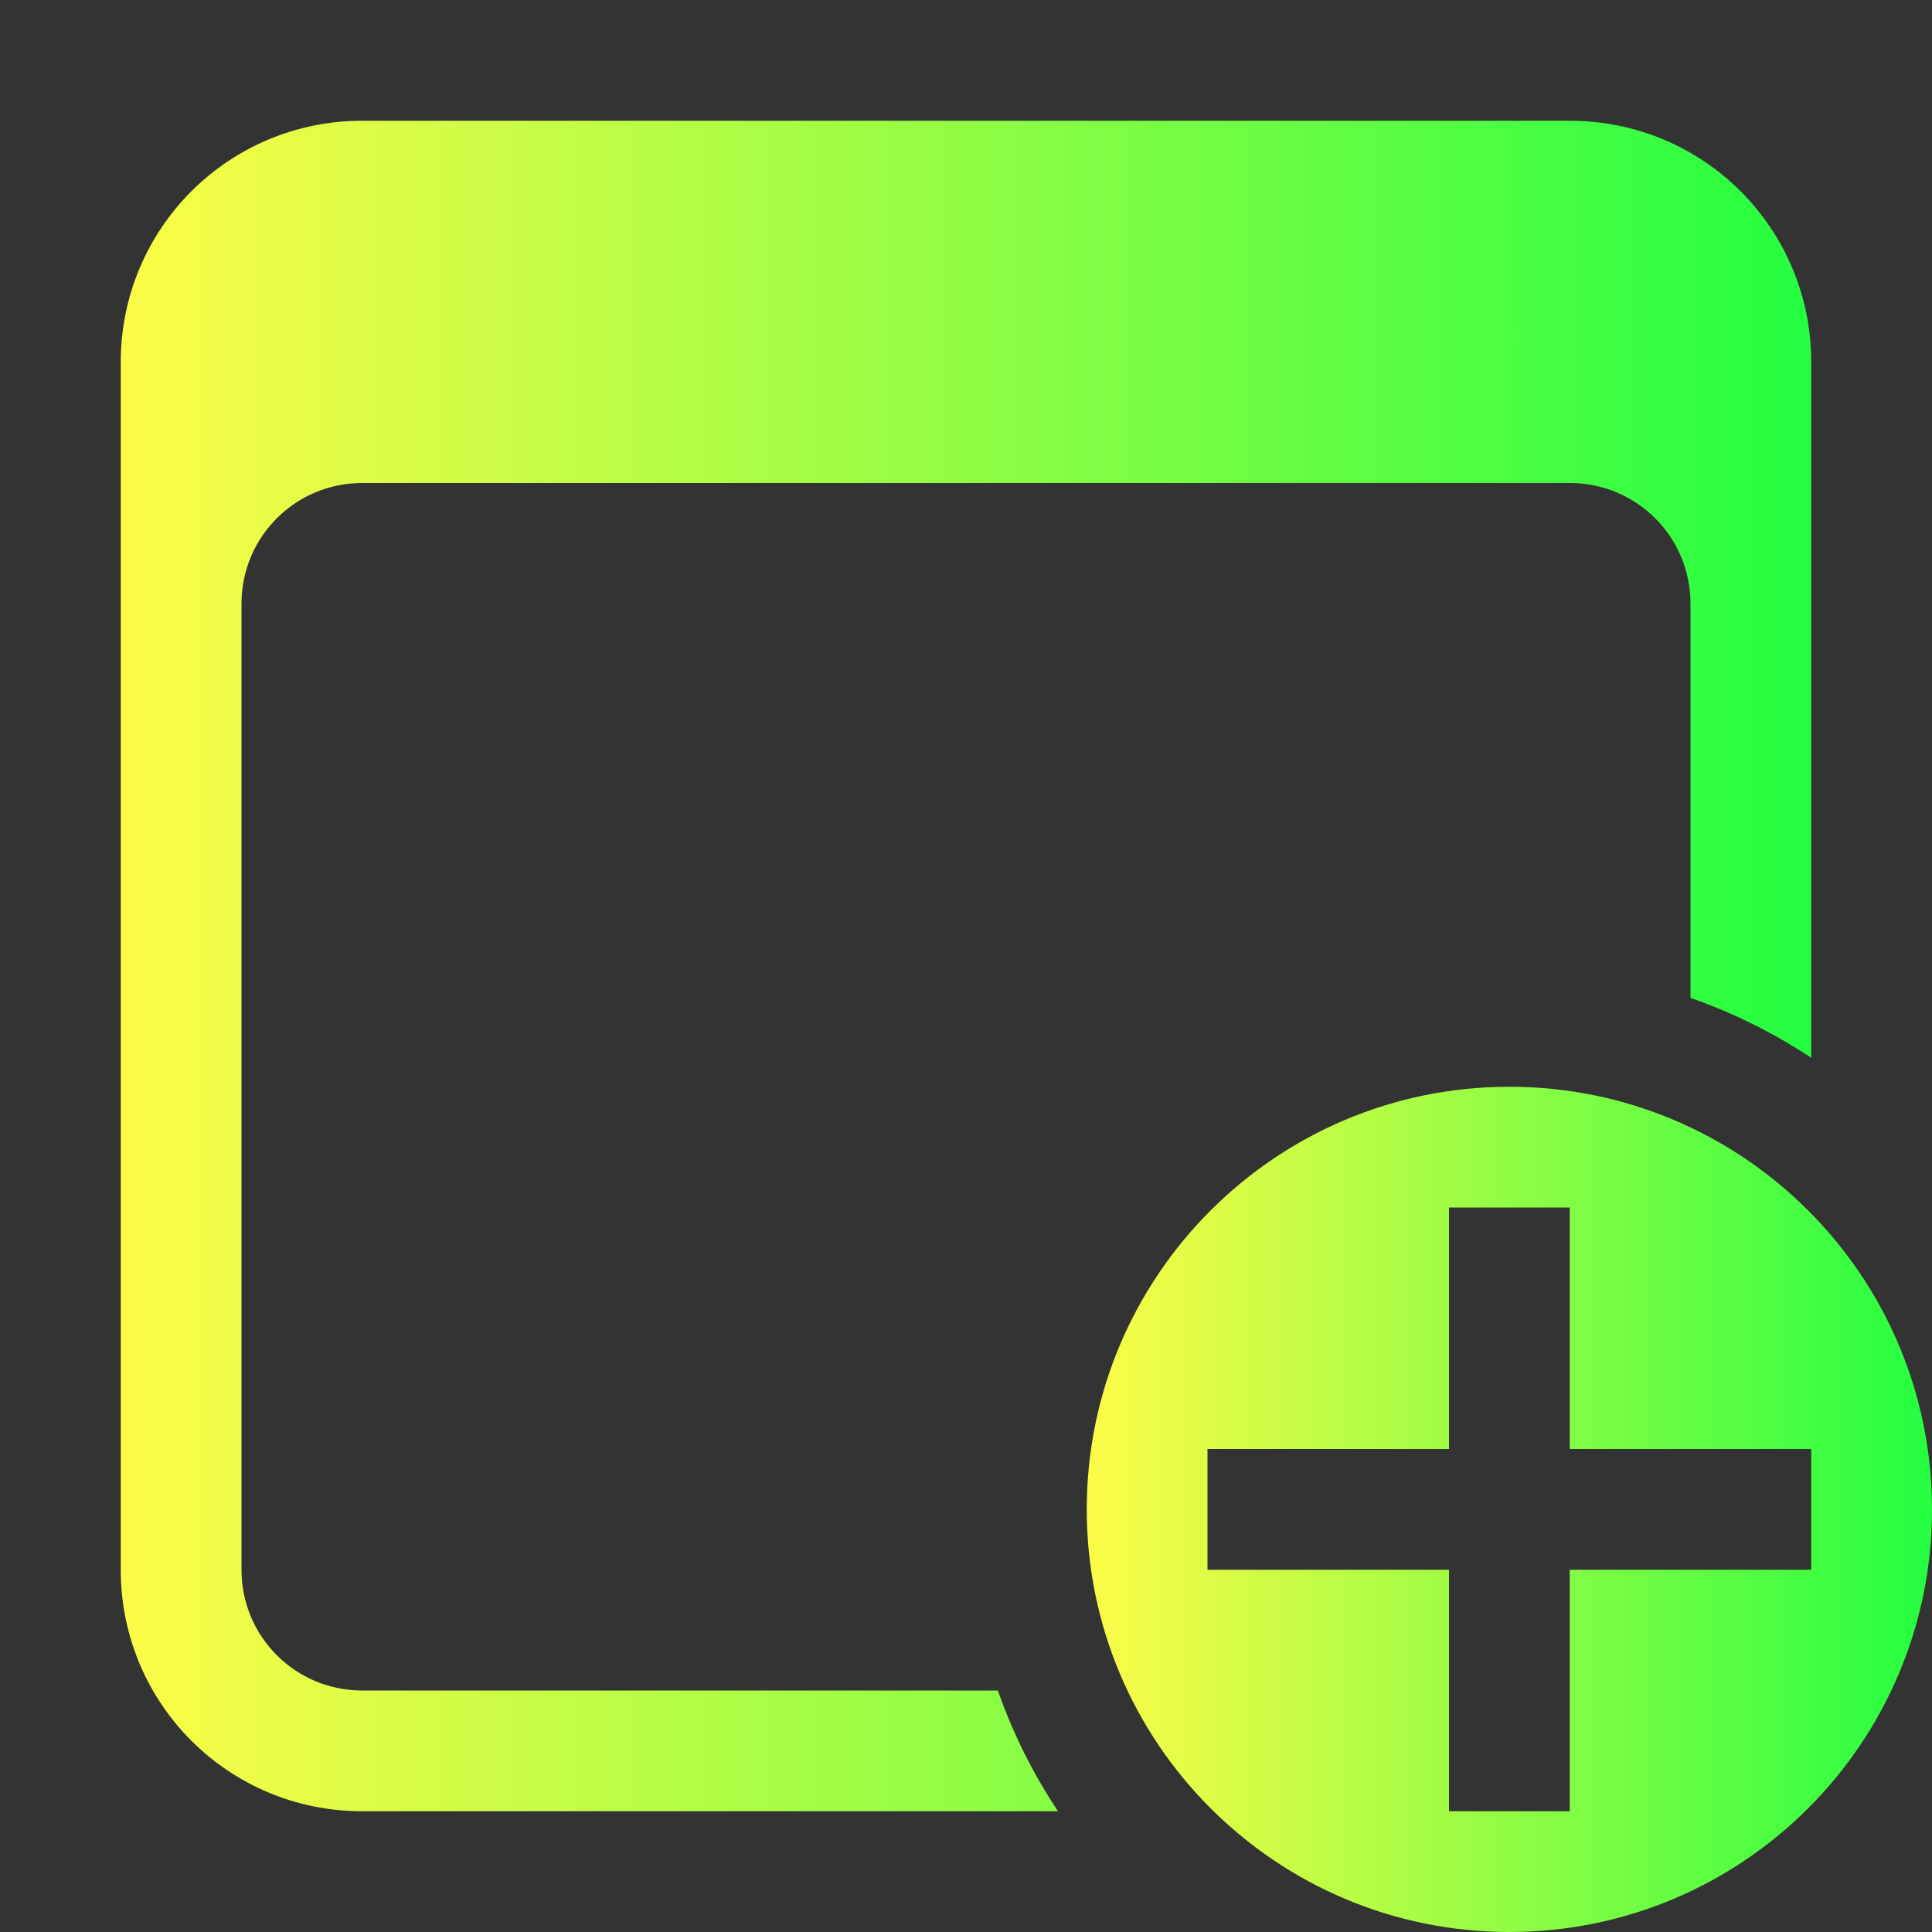 <svg width="16" height="16" viewBox="0 0 16 16" fill="none" xmlns="http://www.w3.org/2000/svg">
<rect x="0" y="0" width="16" height="16" fill="#333333" stroke="none"/>
<path d="M3 1C1.892 1 1 1.892 1 3V13C1 14.108 1.892 15 3 15H8.762C8.555 14.689 8.387 14.353 8.264 14H3C2.446 14 2 13.554 2 13V5C2 4.446 2.446 4 3 4H13C13.554 4 14 4.446 14 5V8.264C14.353 8.387 14.688 8.554 15 8.76V3C15 1.892 14.108 1 13 1L3 1Z" fill="url(#paint0_linear_10_11526)"/>
<path d="M12.5 9C10.567 9 9 10.567 9 12.5C9 14.433 10.567 16 12.5 16C14.433 16 16 14.433 16 12.5C16 10.567 14.433 9 12.5 9ZM12 10H13V12H15V13H13V15H12V13H10V12H12V10Z" fill="url(#paint1_linear_10_11526)"/>
<defs>
<linearGradient id="paint0_linear_10_11526" x1="1" y1="8" x2="15" y2="8" gradientUnits="userSpaceOnUse">
<stop stop-color="#FDFC47"/>
<stop offset="1" stop-color="#24FE41"/>
</linearGradient>
<linearGradient id="paint1_linear_10_11526" x1="9" y1="12.5" x2="16" y2="12.5" gradientUnits="userSpaceOnUse">
<stop stop-color="#FDFC47"/>
<stop offset="1" stop-color="#24FE41"/>
</linearGradient>
</defs>
</svg>

